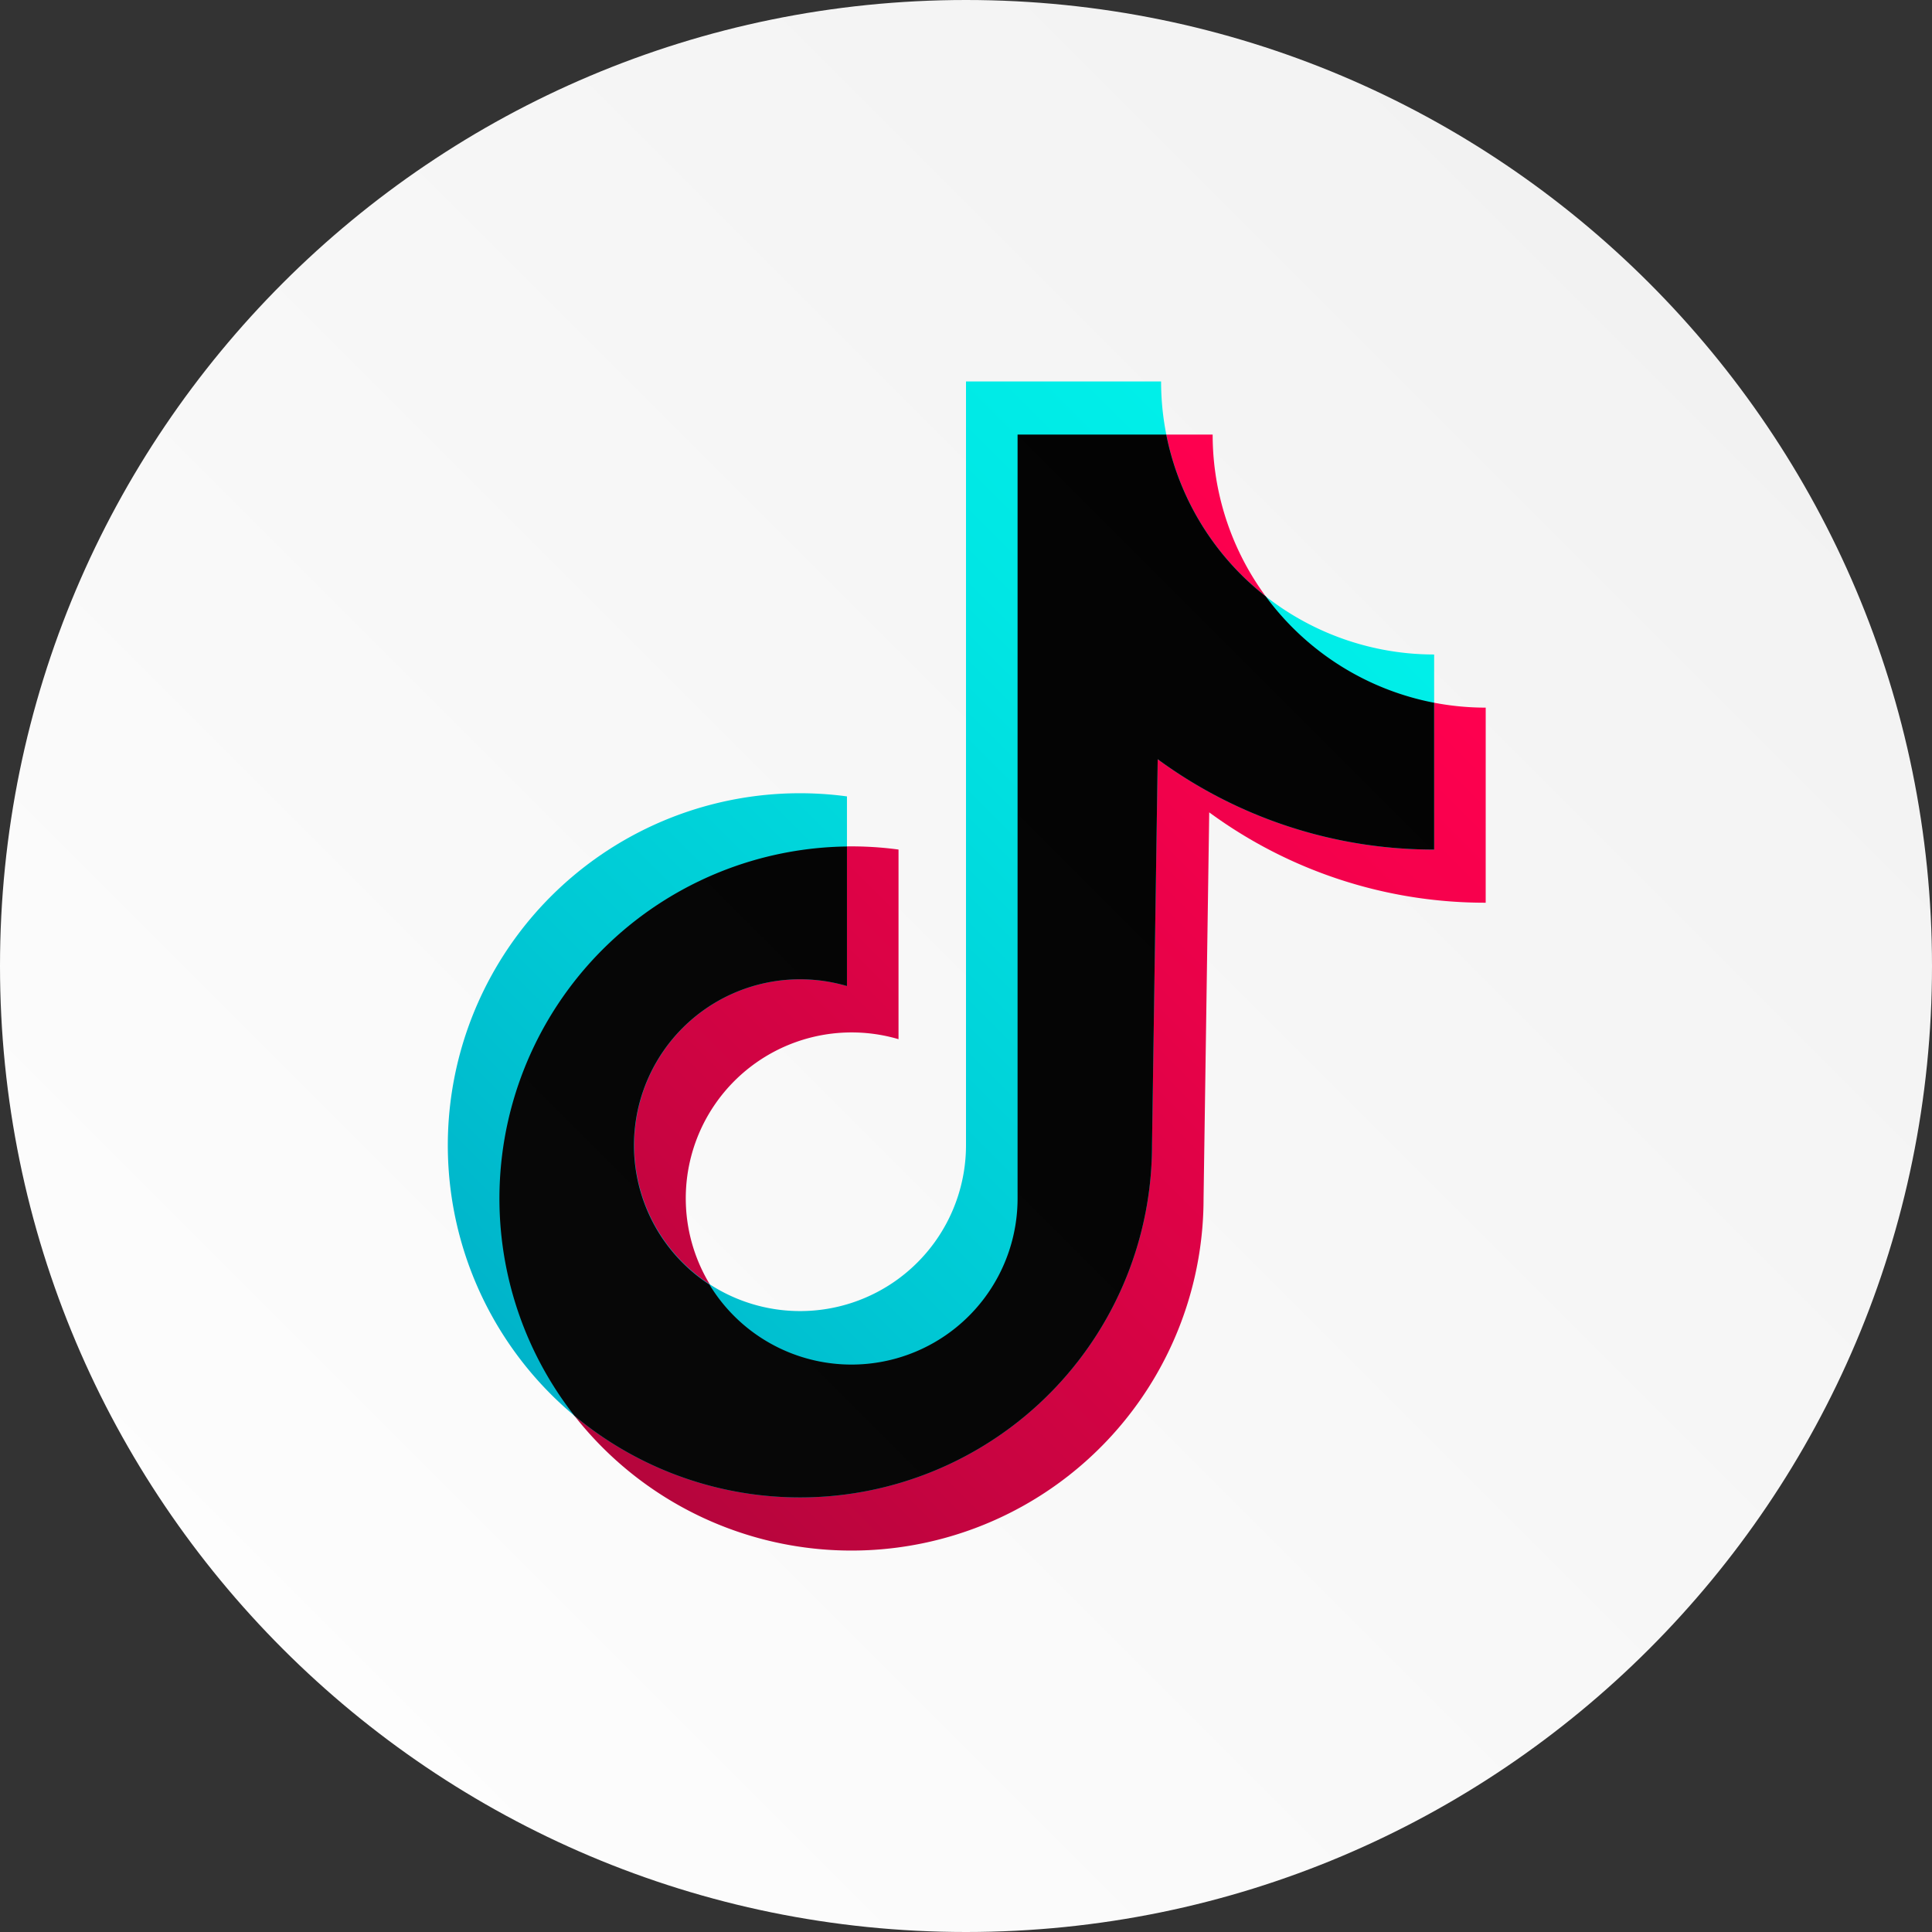 <?xml version="1.0" ?>
<svg data-name="Layer 1" id="Layer_1" viewBox="0 0 512 512" xmlns="http://www.w3.org/2000/svg">
    <rect x="0" y="0" width="512" height="512" fill="#333333" stroke="none"/>
    <title/>
    <path d="M256,0C114.615,0,0,114.615,0,256S114.615,512,256,512,512,397.385,512,256,397.385,0,256,0Z"
          fill="url(#linear-gradient-inline)" />
    <path d="M393.729,187.531a72.364,72.364,0,0,1-72.365-72.364h-51.7V317.615a43.964,43.964,0,1,1-31.547-42.221V225.138a93.308,93.308,0,1,0,80.839,92.477l1.5-102.332a123.5,123.5,0,0,0,73.267,23.946Z"
          fill="url(#linear-gradient-2-inline)" />
    <path d="M380.062,173.448A72.364,72.364,0,0,1,307.7,101.083H256V303.531a43.964,43.964,0,1,1-31.547-42.22V211.054a93.308,93.308,0,1,0,80.839,92.477L306.8,201.2a123.5,123.5,0,0,0,73.267,23.945Z"
          fill="url(#linear-gradient-3-inline)" />
    <path d="M380.062,186.237a72.365,72.365,0,0,1-44.615-28.176,72.346,72.346,0,0,1-26.375-42.894H269.667V317.615a44.015,44.015,0,0,1-81.653,22.815,44.018,44.018,0,0,1,36.439-79.119V224.328a93.3,93.3,0,0,0-72.236,150.841,93.3,93.3,0,0,0,153.075-71.638L306.8,201.2a123.5,123.5,0,0,0,73.267,23.945Z"
          fill="url(#linear-gradient-4-inline)" />
    <linearGradient id="linear-gradient-inline" x1="-1.347" x2="510.699" y1="513.347" y2="1.301" gradientUnits="userSpaceOnUse">
        <stop offset="0" stop-color="#fff"/>
        <stop offset="1" stop-color="#f0f0f0"/>
    </linearGradient>
    <linearGradient id="linear-gradient-2-inline" x1="153.06" x2="368.112" y1="376.967" y2="161.914" gradientUnits="userSpaceOnUse">
        <stop offset="0" stop-color="#b5053c"/>
        <stop offset="0.233" stop-color="#c90441"/>
        <stop offset="0.737" stop-color="#f0014b"/>
        <stop offset="1" stop-color="#ff004f"/>
    </linearGradient>
    <linearGradient id="linear-gradient-3-inline" x1="136.192" x2="362.722" y1="366.084" y2="139.555" gradientUnits="userSpaceOnUse">
        <stop offset="0" stop-color="#00b2c9"/>
        <stop offset="0.283" stop-color="#00c8d4"/>
        <stop offset="0.741" stop-color="#00e6e4"/>
        <stop offset="1" stop-color="#00f1ea"/>
    </linearGradient>
    <linearGradient id="linear-gradient-4-inline" x1="9.279" x2="510.704" y1="506.873" y2="5.448" gradientUnits="userSpaceOnUse">
        <stop offset="0" stop-color="#0a0a0a"/>
        <stop offset="1" stop-color="#000"/>
    </linearGradient>
</svg>
